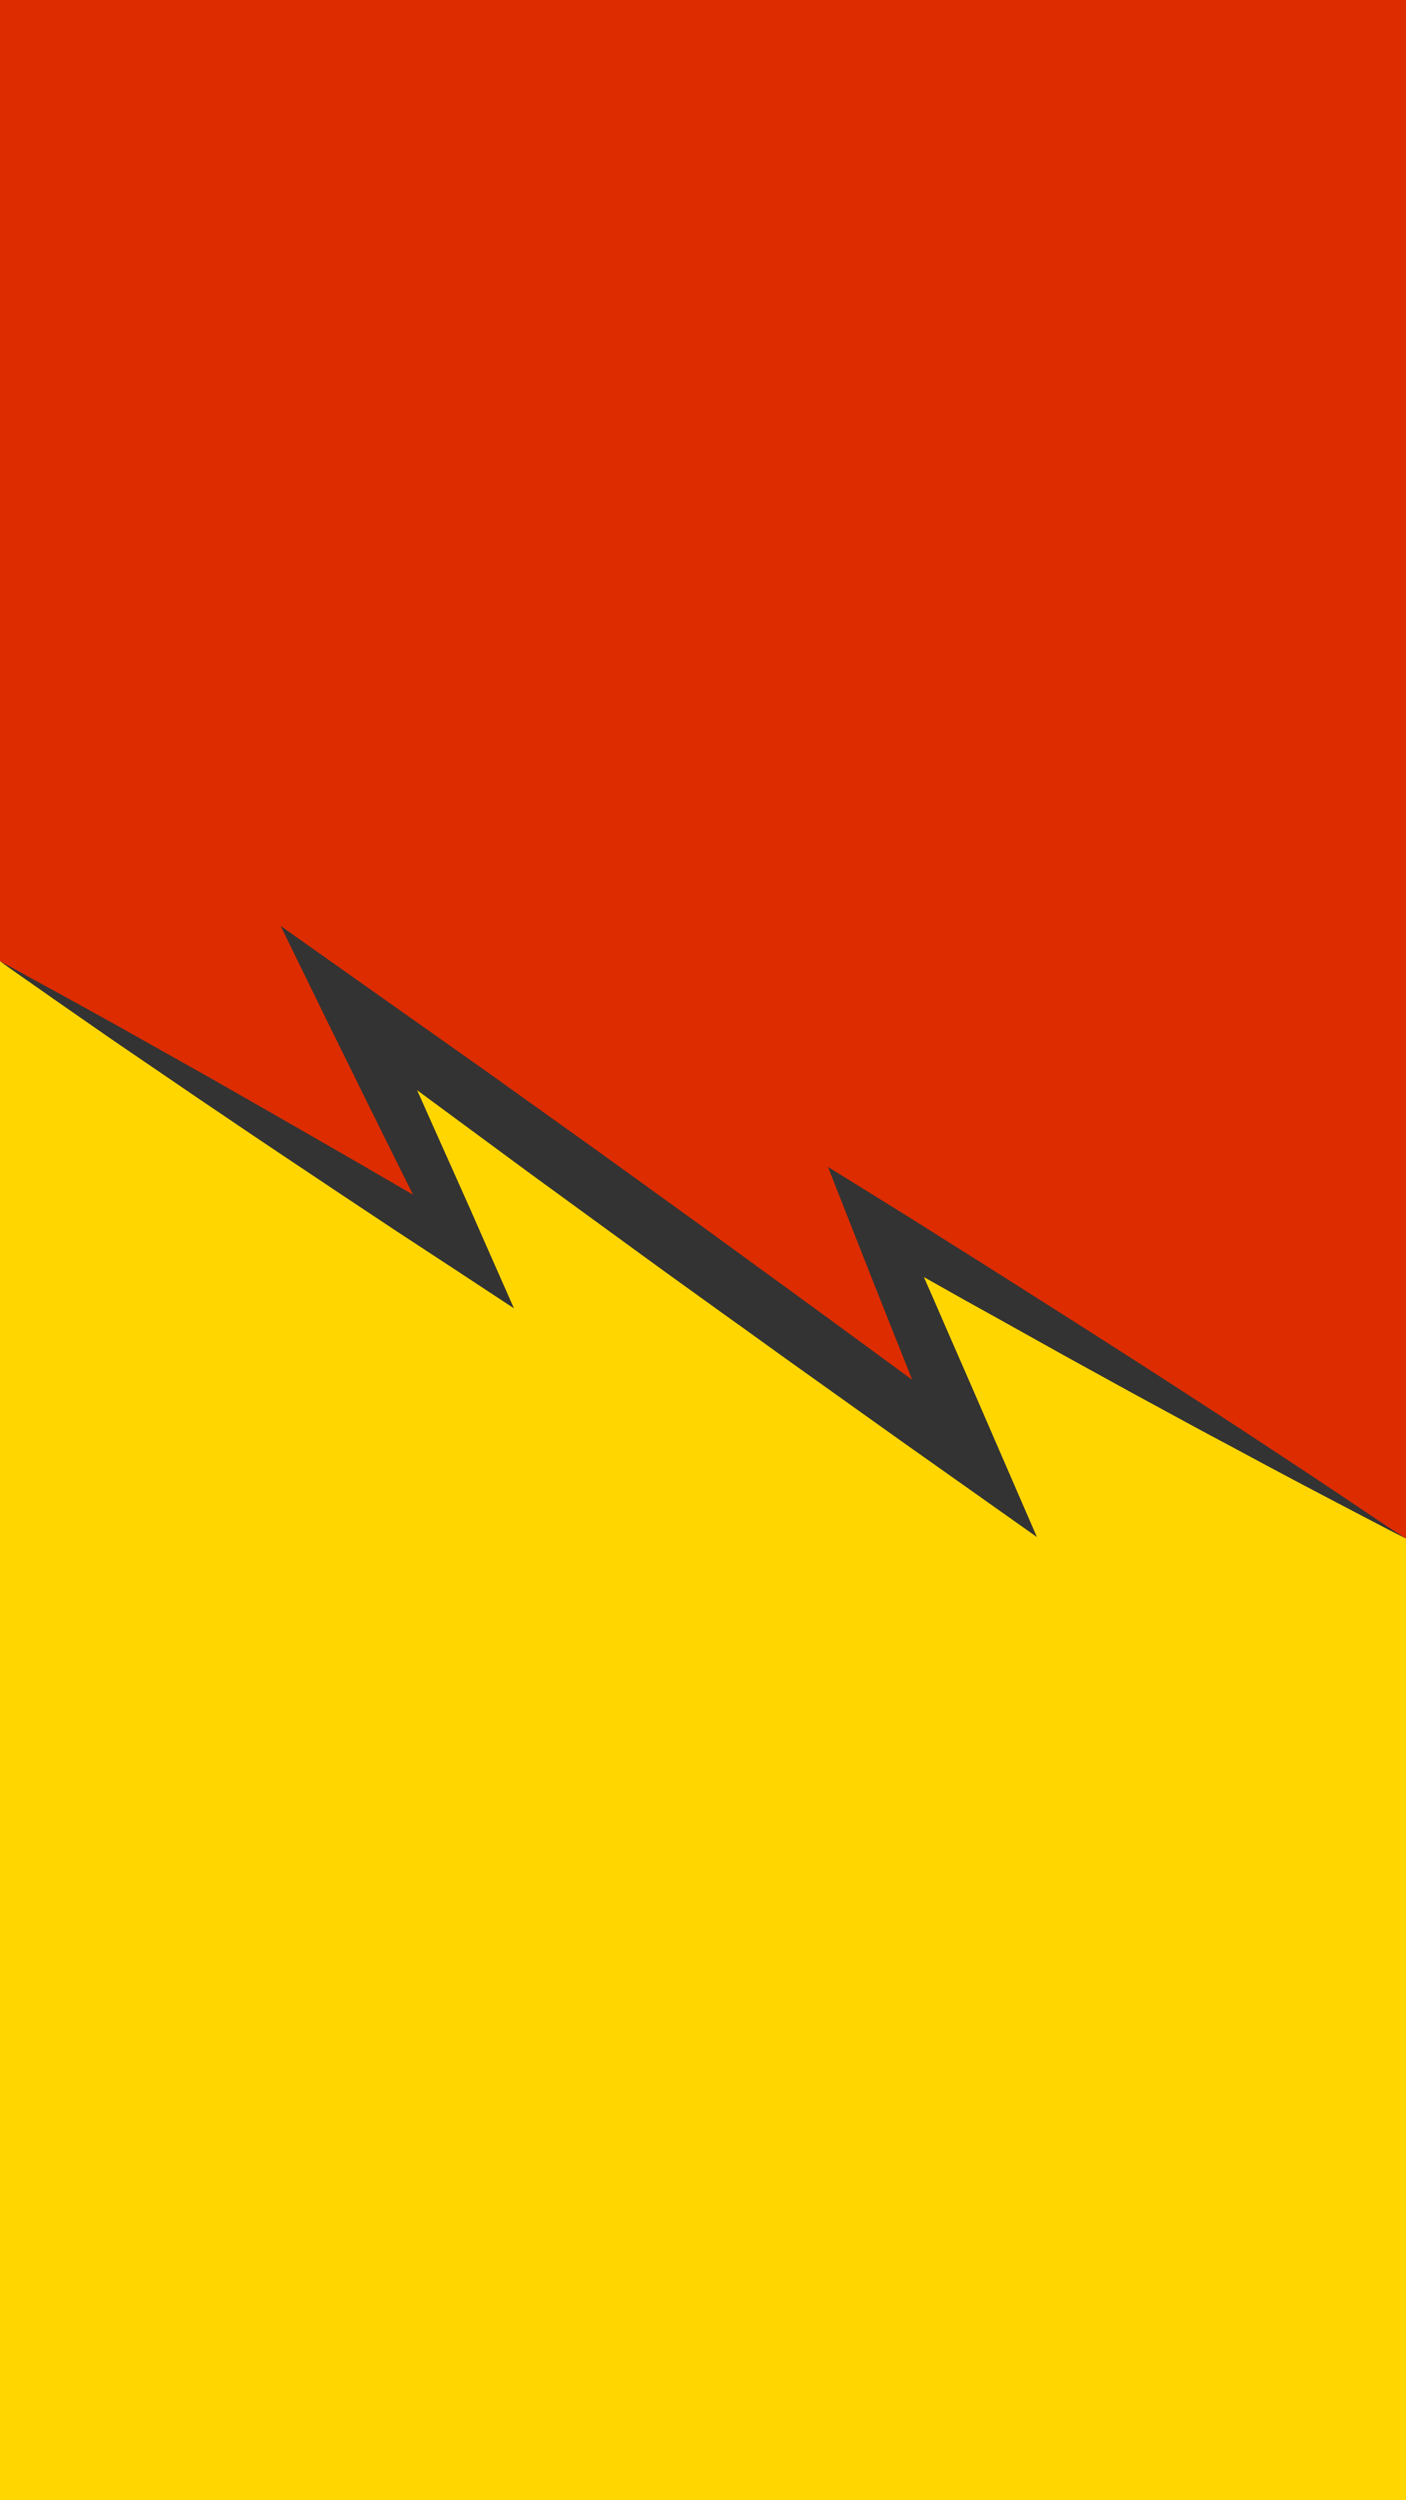 <?xml version="1.0" encoding="utf-8"?>
<!-- Generator: Adobe Illustrator 19.0.0, SVG Export Plug-In . SVG Version: 6.00 Build 0)  -->
<svg version="1.1" id="Layer_1" xmlns="http://www.w3.org/2000/svg" xmlns:xlink="http://www.w3.org/1999/xlink" x="0px" y="0px"
	 viewBox="0 0 720 1280" style="enable-background:new 0 0 720 1280;" xml:space="preserve">
<style type="text/css">
	.st0{fill:#FFD600;}
	.st1{fill:#DD2C00;}
	.st2{fill:#333333;}
</style>
<polygon id="XMLID_43_" class="st0" points="448.1,626.1 473.3,686.5 498.6,746.9 339,631.4 179.5,515.9 208.8,578 238.2,640 
	0.8,492.6 0,492.3 0,1280 720,1280 720,787.7 "/>
<polygon id="XMLID_42_" class="st1" points="720,0 0,0 0,492.1 0.8,492.6 238.2,640 208.8,578 179.5,515.9 339,631.4 498.6,746.9 
	473.3,686.5 448.1,626.1 720,787.7 "/>
<g id="XMLID_41_">
	<path id="XMLID_50_" class="st2" d="M720,787.7l-8.8-4.5l-8.8-4.6l-17.6-9.2l-17.5-9.2l-17.5-9.3c-11.6-6.2-23.2-12.5-34.9-18.7
		l-34.8-18.9l-34.7-19.1L511,675l-17.3-9.6l-17.2-9.7c-11.5-6.5-23-12.9-34.5-19.4l16.9-14.7l13.2,29.9c4.4,10,8.8,20,13.1,30
		l13.1,30l13,30l19.7,45.4l-40.7-28.8c-13.4-9.5-26.8-18.9-40.2-28.5l-40.1-28.6c-13.4-9.5-26.6-19.2-40-28.7l-20-14.4
		c-6.7-4.8-13.3-9.6-19.9-14.4l-39.8-29c-6.6-4.8-13.3-9.7-19.9-14.5l-19.8-14.6l-19.8-14.6l-19.8-14.6L171.5,527l20.3-16.8
		l14.2,31.2c4.7,10.4,9.5,20.8,14.1,31.3l14,31.3l7,15.7l6.9,15.7l15.2,34.4l-31-20.4l-29.3-19.2l-29.2-19.4l-29.2-19.5
		c-9.7-6.5-19.4-13-29.1-19.6l-14.5-9.8l-14.5-9.9L72,542.2l-14.5-9.9l-14.4-10l-14.4-10l-14.4-10.1c-4.8-3.3-9.6-6.7-14.3-10.1
		c5.2,2.8,10.3,5.5,15.4,8.4l15.4,8.4l15.4,8.5l15.3,8.5l15.3,8.6l15.3,8.6l15.3,8.6l15.2,8.7c10.2,5.8,20.3,11.6,30.4,17.4
		l30.4,17.5l30.3,17.6l30.2,17.7l-15.8,14.1l-7.7-15.3l-7.7-15.4l-15.3-30.7c-5.1-10.2-10.1-20.5-15.2-30.8l-15.2-30.8L143.7,474
		l43.8,31l40.2,28.4l20.1,14.2l20,14.3l20,14.3c6.7,4.8,13.4,9.5,20,14.3l39.9,28.8c6.7,4.8,13.3,9.6,19.9,14.4l19.9,14.5
		c13.3,9.7,26.6,19.3,39.8,29l39.7,29.1c13.2,9.7,26.4,19.5,39.6,29.3l-21,16.6l-12.3-30.3l-12.1-30.4c-4-10.1-8.1-20.2-12.1-30.4
		l-12-30.4l-13.1-33.3l30,18.6c11.2,6.9,22.4,14,33.5,21l16.7,10.5l16.7,10.6l33.4,21.2l33.3,21.3l33.2,21.5
		c11,7.2,22.1,14.4,33.1,21.7l16.5,10.9l16.5,11l16.4,11l8.2,5.5L720,787.7z"/>
</g>
</svg>
